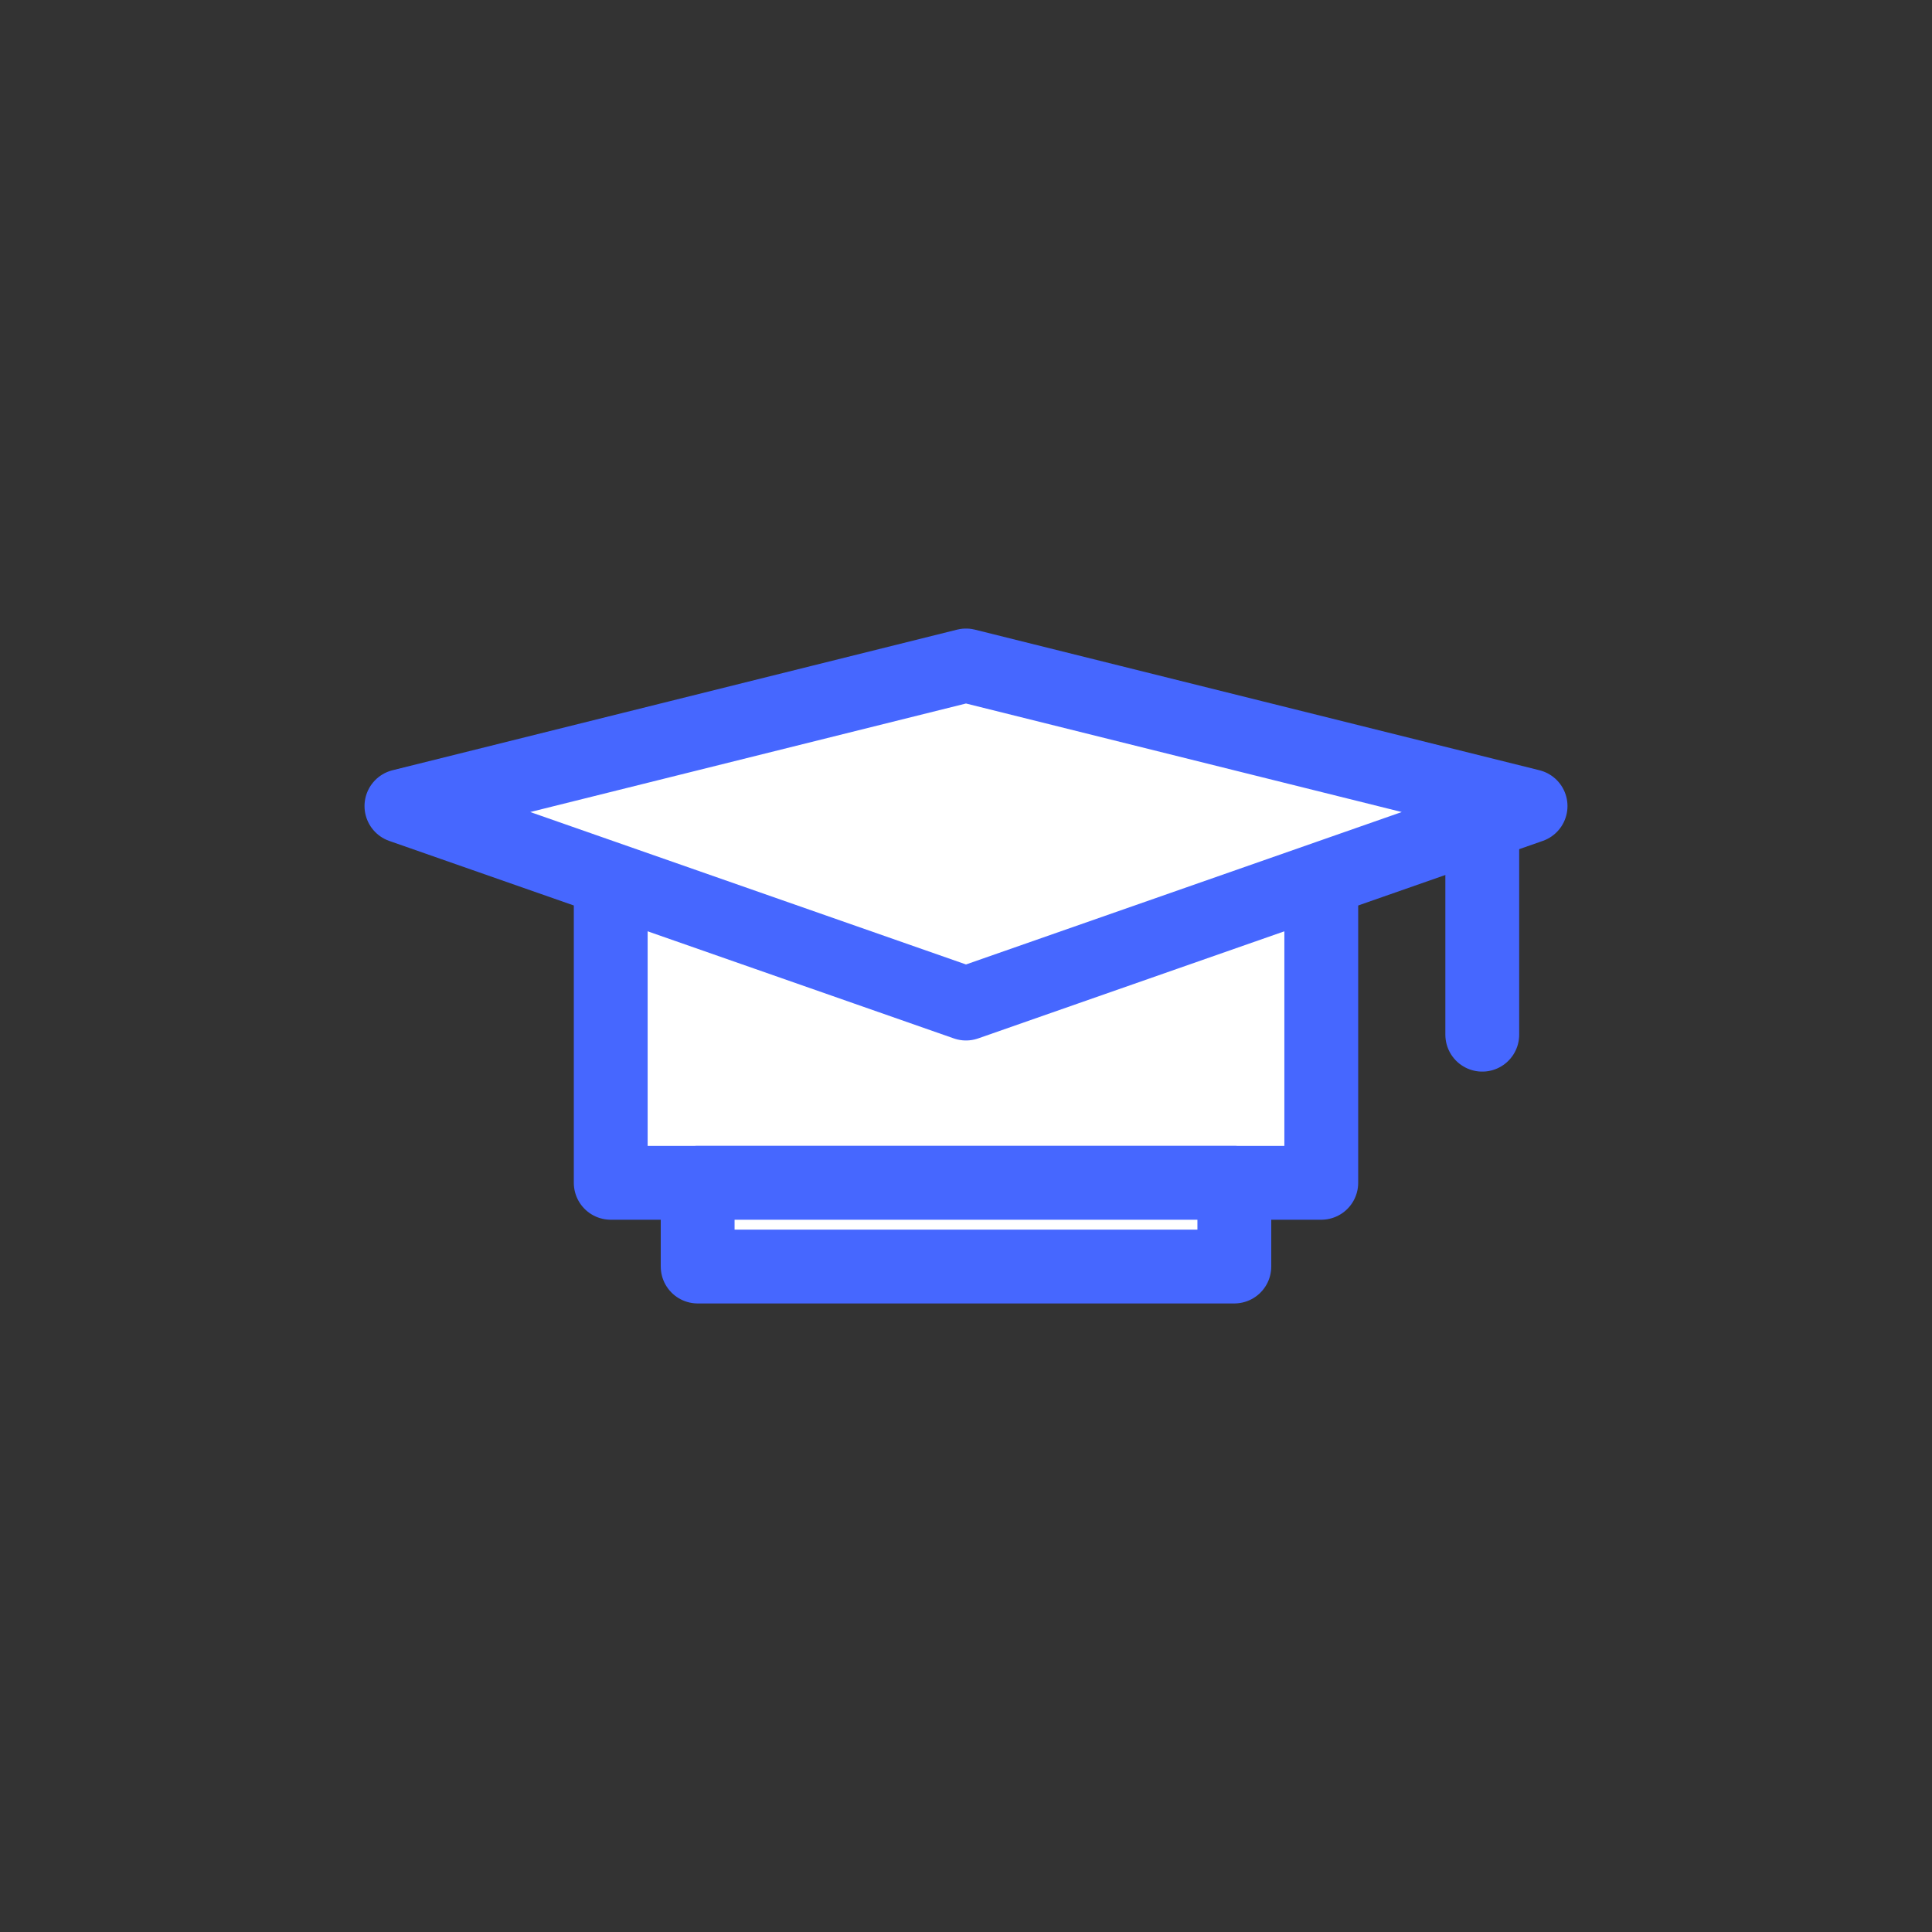 <?xml version="1.0" encoding="utf-8"?>
<!-- Generator: Adobe Illustrator 21.1.0, SVG Export Plug-In . SVG Version: 6.00 Build 0)  -->
<svg version="1.1" xmlns="http://www.w3.org/2000/svg" xmlns:xlink="http://www.w3.org/1999/xlink" x="0px" y="0px"
	 viewBox="0 0 180 180" style="enable-background:new 0 0 180 180;" xml:space="preserve">
<rect x="0" y="0" width="180" height="180" fill="#333333" stroke="none"/>
<style type="text/css">
	.st0{fill:#4667FF;}
	.st1{opacity:0.41;fill:#333333;}
	.st2{fill:#F15A29;}
	.st3{fill:#FFFFFF;}
	.st4{fill:none;stroke:#FFFFFF;stroke-width:3;stroke-linecap:round;stroke-miterlimit:10;}
	.st5{fill:none;stroke:#FFFFFF;stroke-width:3;stroke-miterlimit:10;}
	.st6{fill:none;stroke:#FFFFFF;stroke-width:3.971;stroke-linecap:round;stroke-miterlimit:10;}
	.st7{fill:none;stroke:#FFFFFF;stroke-width:4.792;stroke-linecap:round;stroke-miterlimit:10;}
	.st8{fill:none;stroke:#FFFFFF;stroke-width:5;stroke-linecap:round;stroke-miterlimit:10;}
	.st9{fill:none;stroke:#DDDDDC;stroke-miterlimit:10;}
	.st10{fill:#DDDDDC;}
	.st11{fill:#4F5252;}
	.st12{fill:none;stroke:#FFFFFF;stroke-miterlimit:10;}
	.st13{fill:none;stroke:#FFFFFF;stroke-width:1.714;stroke-miterlimit:10;}
	.st14{opacity:0.5;fill:none;stroke:#FFFFFF;stroke-width:0.763;stroke-miterlimit:10;stroke-dasharray:2.288;}
	.st15{fill:none;stroke:#FFFFFF;stroke-width:0.763;stroke-miterlimit:10;}
	.st16{fill:none;stroke:#FFFFFF;stroke-width:3;stroke-linecap:round;stroke-linejoin:round;stroke-miterlimit:10;}
	.st17{opacity:0.2;}
	.st18{fill:#FFFFFF;stroke:#4667FF;stroke-width:6.538;stroke-linecap:round;stroke-linejoin:round;stroke-miterlimit:10;}
	.st19{fill:none;stroke:#4667FF;stroke-width:6.538;stroke-linecap:round;stroke-linejoin:round;stroke-miterlimit:10;}
	.st20{opacity:0.3;}
	.st21{fill:#FFFFFF;stroke:#4667FF;stroke-width:6.878;stroke-linecap:round;stroke-linejoin:round;stroke-miterlimit:10;}
	.st22{fill:none;stroke:#4667FF;stroke-width:6.878;stroke-linecap:round;stroke-linejoin:round;stroke-miterlimit:10;}
	.st23{opacity:0.4;}
	.st24{opacity:0.5;}
	.st25{fill:#FFFFFF;stroke:#4667FF;stroke-width:6.686;stroke-linecap:round;stroke-linejoin:round;stroke-miterlimit:10;}
	.st26{fill:none;stroke:#4667FF;stroke-width:6.686;stroke-linecap:round;stroke-linejoin:round;stroke-miterlimit:10;}
	.st27{opacity:0.6;}
	.st28{fill:none;stroke:#4667FF;stroke-width:6.539;stroke-linecap:round;stroke-miterlimit:10;}
	.st29{opacity:0.5;fill:none;stroke:#FFFFFF;stroke-miterlimit:10;stroke-dasharray:2;}
	.st30{fill:none;stroke:#FFFFFF;stroke-width:4;stroke-miterlimit:10;}
	.st31{fill:none;stroke:#FFFFFF;stroke-width:1.158;stroke-miterlimit:10;}
	.st32{fill:none;stroke:#FFFFFF;stroke-width:5;stroke-miterlimit:10;}
	.st33{opacity:0.5;fill:none;stroke:#939291;stroke-miterlimit:10;stroke-dasharray:3;}
	.st34{fill:#939291;}
	.st35{fill:none;stroke:#4667FF;stroke-width:15.822;stroke-linecap:round;stroke-miterlimit:10;}
	.st36{fill:none;stroke:#F15A29;stroke-width:15.822;stroke-linecap:round;stroke-miterlimit:10;}
	.st37{clip-path:url(#SVGID_10_);}
	.st38{clip-path:url(#SVGID_12_);}
	.st39{clip-path:url(#SVGID_14_);}
	.st40{fill:none;stroke:#FFFFFF;stroke-linecap:round;stroke-miterlimit:10;}
	.st41{opacity:0.3;fill:#FFFFFF;}
	.st42{clip-path:url(#SVGID_16_);}
	.st43{fill:none;stroke:#F15A29;stroke-width:5.815;stroke-linecap:round;stroke-miterlimit:10;}
	.st44{fill:none;stroke:#4667FF;stroke-width:5.815;stroke-linecap:round;stroke-miterlimit:10;}
	.st45{opacity:0.77;clip-path:url(#SVGID_22_);fill:#4F5252;}
	.st46{opacity:0.77;clip-path:url(#SVGID_24_);fill:#4F5252;}
	.st47{opacity:0.77;clip-path:url(#SVGID_26_);fill:#4F5252;}
	.st48{clip-path:url(#SVGID_28_);}
	.st49{opacity:0.77;clip-path:url(#SVGID_30_);fill:#4F5252;}
	.st50{fill:none;stroke:#FFFFFF;stroke-width:4.792;stroke-linecap:round;stroke-linejoin:round;stroke-miterlimit:10;}
</style>
<g id="Layer_4">
</g>
<g id="Layer_3">
	<g>
		<g>
			<g>
				<rect x="56.9" y="82.6" class="st21" width="66.2" height="27.6"/>
				<polygon class="st21" points="90,62 142.6,75.1 90,93.5 37.4,75.1 				"/>
				<line class="st22" x1="138.1" y1="76.7" x2="138.1" y2="96.4"/>
			</g>
			<rect x="65" y="110.2" class="st21" width="50" height="7.8"/>
		</g>
	</g>
</g>
</svg>
